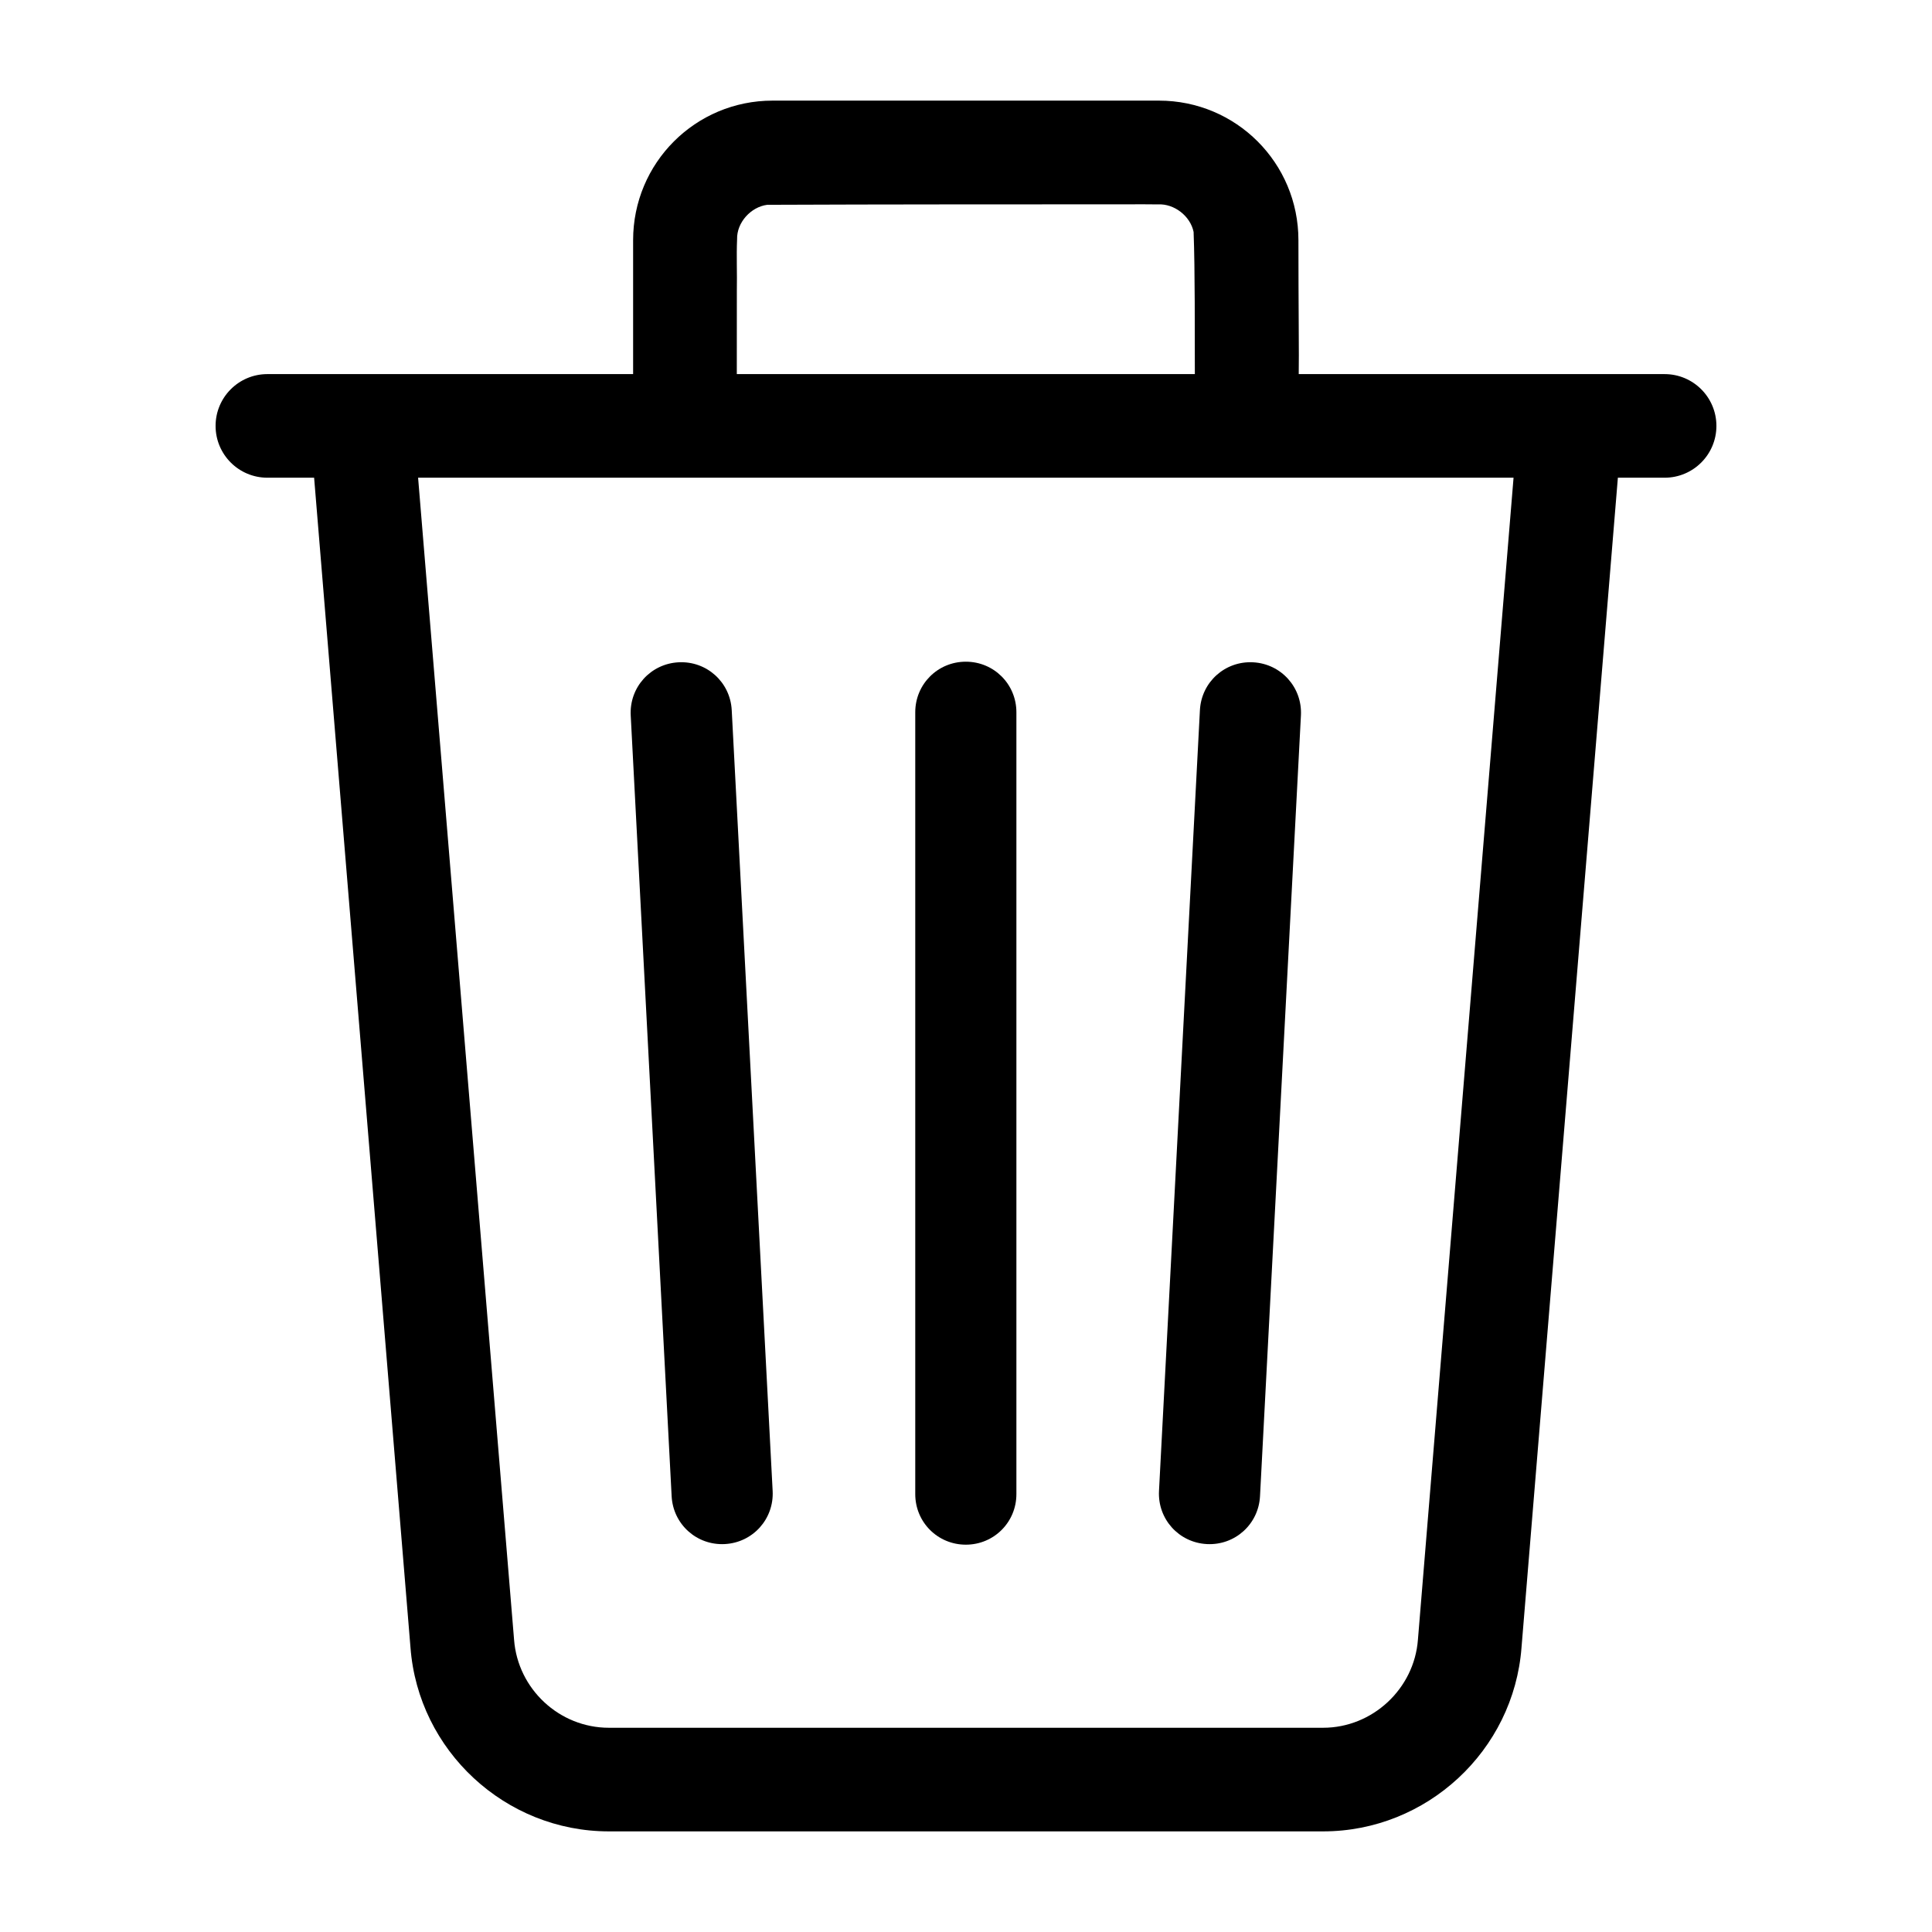 <?xml version="1.0" encoding="UTF-8" standalone="no"?>
<svg height="1024" width="1024" viewBox="0 0 1024 1024" xmlns="http://www.w3.org/2000/svg" version="1.1">
  <path d="m 409.485,53.332 c -40.926,0 -73.921,33.018 -73.921,73.972 v 70.978 H 141.721 c -15.168,0 -27.458,12.29 -27.458,27.458 0,15.168 12.29,27.458 27.458,27.458 h 24.766 l 51.074,619.982 c 4.115,54.719 50.249,97.489 105.156,97.489 h 378.563 c 54.909,0 101.045,-42.774 105.156,-97.496 l 0.004,-0.037 51.07,-619.938 h 24.768 c 15.168,0 27.458,-12.29 27.458,-27.458 0,-15.168 -12.29,-27.458 -27.458,-27.458 H 688.354 c 0.211,-8.578 -0.162,-37.151 -0.162,-70.978 0,-40.953 -32.994,-73.972 -73.921,-73.972 z m 188.48,54.962 h 0.027 0.002 c 5.231,-0.007 10.445,-0.049 15.644,0.041 h 0.01 0.082 l 0.016,-0.002 h 0.002 c 8.602,-0.47 17.166,6.166 18.887,14.599 0.776,20.135 0.591,53.388 0.657,75.349 H 390.521 c -0.013,-12.595 4.6e-4,-34.189 0.021,-44.154 l -0.002,0.016 c 0.192,-9.178 -0.261,-18.281 0.133,-27.292 v -0.021 -0.041 -0.027 -0.012 c -0.21,-8.803 7.287,-17.069 15.963,-18.195 63.772,-0.27 127.55,-0.227 191.329,-0.261 z m -376.365,144.903 H 802.215 l -50.686,615.896 c -1.973,26.094 -24.156,46.658 -50.248,46.658 H 322.717 c -26.282,0 -48.272,-20.557 -50.246,-46.658 z" />
  <path d="m 667.832,793.025 21.688,-413.822 c 0.779,-14.871 -10.494,-27.392 -25.366,-28.171 -14.871,-0.779 -27.392,10.494 -28.172,25.366 l -21.687,413.822 c -0.779,14.871 10.494,27.392 25.365,28.171 14.871,0.779 27.392,-10.494 28.172,-25.366 z" />
  <path d="M 538.712,791.906 V 377.516 c 0,-14.892 -11.914,-26.805 -26.805,-26.805 -14.892,0 -26.805,11.914 -26.805,26.805 v 414.389 c 0,14.892 11.913,26.805 26.805,26.805 14.892,0 26.805,-11.913 26.805,-26.805 z" />
  <path d="m 409.519,790.219 -21.687,-413.822 c -0.779,-14.871 -13.3,-26.145 -28.172,-25.366 -14.871,0.779 -26.145,13.3 -25.365,28.171 l 21.688,413.822 c 0.779,14.871 13.3,26.145 28.171,25.366 14.871,-0.779 26.145,-13.3 25.366,-28.171 z" />
</svg>
